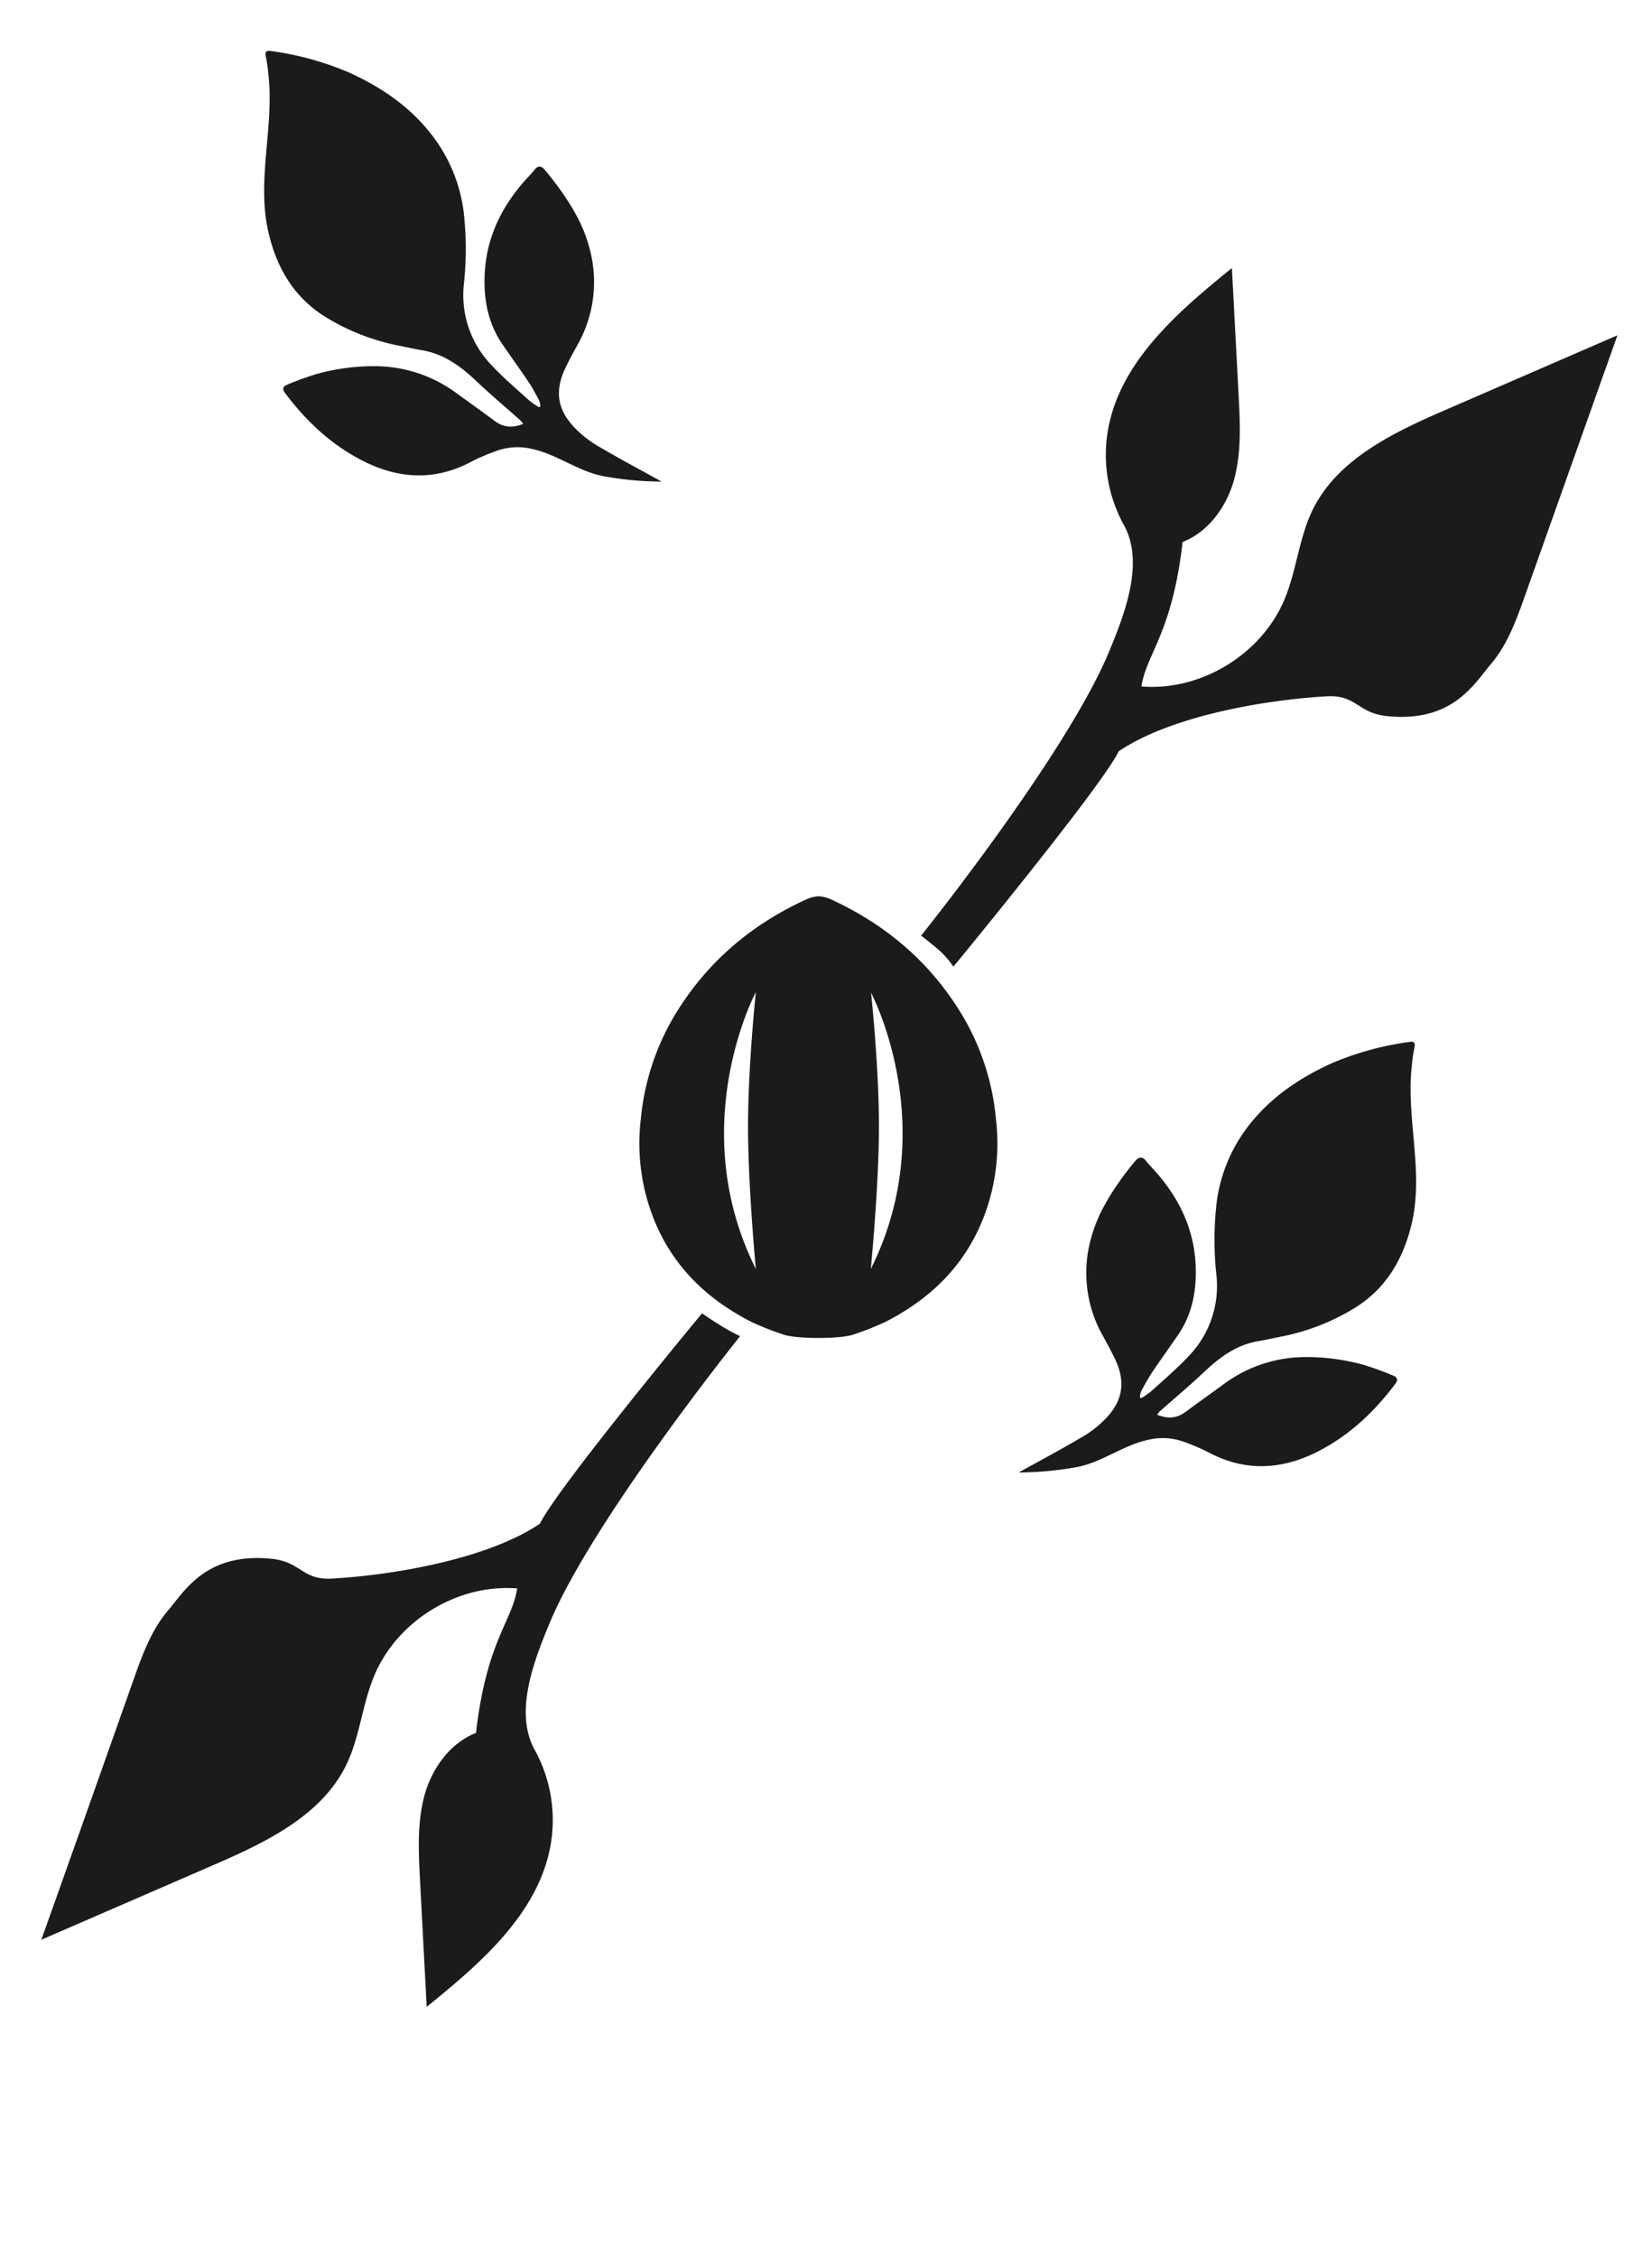 <svg id="Layer_1" data-name="Layer 1" xmlns="http://www.w3.org/2000/svg" viewBox="0 0 395.31 540.01"><defs><style>.cls-1{fill:#1c1b1c;}</style></defs><path class="cls-1" d="M288.21,328.17c3.74-3.52,7.74-6.44,12.94-7.31,1.93-.32,3.84-.76,5.76-1.14a52.94,52.94,0,0,0,16.86-6.54c7.79-4.66,12-11.83,14.05-20.47,1.38-5.91,1.15-11.87.66-17.86-.54-6.62-1.39-13.25-.64-19.91a39.63,39.63,0,0,1,.63-4.37c.27-1.21-.18-1.45-1.21-1.28a71.56,71.56,0,0,0-18.62,5.11c-7.28,3.31-13.83,7.63-19,13.86a37.83,37.83,0,0,0-8.47,19.17,77.18,77.18,0,0,0-.09,17.65,24.15,24.15,0,0,1-6.54,19.28c-2.81,3-6,5.73-9.08,8.52a19.86,19.86,0,0,1-2.37,1.63l-.33-.21a5.35,5.35,0,0,1,.3-1.42c.83-1.53,1.65-3.06,2.61-4.5,2-3,4.13-5.94,6.18-8.92,3.38-4.9,4.46-10.42,4.28-16.26-.27-8.78-3.77-16.22-9.48-22.73-.82-.94-1.73-1.81-2.49-2.8s-1.66-.9-2.41,0c-1.07,1.26-2.1,2.55-3.07,3.88-3.18,4.39-6,9-7.47,14.26a30.6,30.6,0,0,0,2.81,24q1.44,2.57,2.73,5.21c2.68,5.52,2,10.14-2.32,14.54a26.24,26.24,0,0,1-5.47,4.25c-5.93,3.45-9.18,5.17-15.2,8.48a79.49,79.49,0,0,0,13.72-1.25c6.1-1.08,11-5.17,17.21-6.54a14.84,14.84,0,0,1,8.68.48,48.93,48.93,0,0,1,5.76,2.47c8.66,4.63,17.3,4.26,25.89,0,7.7-3.86,13.81-9.6,18.94-16.46.64-.85.34-1.51-.46-1.82a73.85,73.85,0,0,0-7.24-2.64,51.72,51.72,0,0,0-13.89-1.85,32.89,32.89,0,0,0-19.58,6.51c-3,2.19-6.08,4.38-9.1,6.61-2,1.49-4.08,1.75-6.79.69a5.26,5.26,0,0,1,.6-.79C281.09,334.52,284.75,331.45,288.21,328.17Z"/><path class="cls-1" d="M204.37,319.25a73.32,73.32,0,0,0,7.53-3c10.27-5.25,18.26-12.76,22.88-23.53a49,49,0,0,0,3.56-24.81A59.13,59.13,0,0,0,231,244.17c-7.51-13.12-18.33-22.61-32-28.92a8.27,8.27,0,0,0-3.09-.82,8.49,8.49,0,0,0-3.1.81c-13.7,6.3-24.53,15.77-32.07,28.88a59.4,59.4,0,0,0-7.41,23.73,49,49,0,0,0,3.53,24.81c4.6,10.78,12.58,18.3,22.84,23.56a70.22,70.22,0,0,0,7.52,3C190.26,320.4,201.27,320.41,204.37,319.25Zm4-81.87s17.13,32,0,66.24c0,0,1.94-19.58,1.95-34.09S208.42,237.38,208.42,237.38ZM180.87,303.6c-17.13-34.24,0-66.24,0-66.24S179,255,179,269.5,180.87,303.6,180.87,303.6Z"/><path class="cls-1" d="M177.09,319.69s-35.27,43.93-45.55,68.59c-3.92,9.42-8.52,21.47-3.58,30.4a34.8,34.8,0,0,1,3.86,22.37c-2.73,16.53-16.68,28.56-29.71,39.09q-.81-15.13-1.6-30.27c-.35-6.72-.7-13.57,1-20.07s6.12-12.76,12.39-15.19c2.51-21.91,8.63-26.63,9.86-34.57C109.53,378.88,95,387.75,89.52,401c-2.86,6.88-3.42,14.6-6.68,21.3-6,12.25-19.46,18.58-31.95,24l-41,17.79Q21,432.91,32,401.74c2.05-5.78,4.19-11.7,8.17-16.37s9.12-14,24.77-12.43c7.19.72,7.31,5.16,14.53,4.74,15-.86,37.29-4.74,49.73-13.13C133.33,356,168,314.21,168,314.21s1.7,1.23,4.45,2.94C174.56,318.47,177.09,319.69,177.09,319.69Z"/><path class="cls-1" d="M220.42,223.85S255.07,180.7,265.35,156c3.92-9.42,8.52-21.47,3.58-30.4a34.8,34.8,0,0,1-3.86-22.37c2.73-16.53,16.68-28.56,29.71-39.09q.81,15.13,1.6,30.27c.36,6.72.7,13.57-1,20.07s-6.12,12.76-12.39,15.19c-2.51,21.91-8.63,26.63-9.86,34.57,14.27,1.16,28.79-7.71,34.28-20.93,2.86-6.88,3.42-14.6,6.68-21.3,6-12.24,19.46-18.58,31.95-24l41-17.79q-11.07,31.15-22.13,62.32c-2.05,5.78-4.19,11.7-8.17,16.37s-9.12,14-24.77,12.43c-7.19-.72-7.31-5.16-14.53-4.74-15,.86-37.29,4.74-49.73,13.14-4.12,8.51-39.57,51.54-39.57,51.54a20.51,20.51,0,0,0-3.67-4.15C222.58,225.52,220.42,223.85,220.42,223.85Z"/><path class="cls-1" d="M124.58,100.62a5.24,5.24,0,0,1,.61.8c-2.71,1.06-4.77.8-6.79-.69-3-2.23-6.06-4.42-9.1-6.61a32.92,32.92,0,0,0-19.59-6.51,51.7,51.7,0,0,0-13.88,1.85,75.45,75.45,0,0,0-7.24,2.63c-.8.32-1.1,1-.46,1.83,5.13,6.86,11.23,12.6,18.94,16.46,8.59,4.29,17.23,4.66,25.88,0a49.07,49.07,0,0,1,5.77-2.47,14.81,14.81,0,0,1,8.67-.48c6.17,1.37,11.12,5.46,17.22,6.54a79.42,79.42,0,0,0,13.71,1.25c-6-3.31-9.26-5-15.2-8.48a26.45,26.45,0,0,1-5.46-4.25c-4.34-4.4-5-9-2.32-14.54q1.28-2.64,2.73-5.21a30.61,30.61,0,0,0,2.81-24c-1.45-5.28-4.29-9.87-7.48-14.26-1-1.33-2-2.63-3.07-3.88-.75-.89-1.55-1.08-2.4,0s-1.67,1.86-2.5,2.8c-5.71,6.51-9.2,14-9.47,22.73-.18,5.84.9,11.36,4.28,16.26,2.05,3,4.16,5.91,6.18,8.92,1,1.43,1.78,3,2.6,4.5a5,5,0,0,1,.3,1.42l-.32.21a20.82,20.82,0,0,1-2.38-1.63c-3.06-2.79-6.26-5.48-9.08-8.52A24.15,24.15,0,0,1,111,68a77.75,77.75,0,0,0-.09-17.65,37.91,37.91,0,0,0-8.47-19.17c-5.14-6.23-11.69-10.56-19-13.86a71.56,71.56,0,0,0-18.62-5.11c-1-.17-1.48.07-1.21,1.28a39.78,39.78,0,0,1,.62,4.36c.75,6.67-.1,13.3-.64,19.92-.49,6-.72,11.95.66,17.86,2,8.64,6.27,15.81,14.06,20.46A52.82,52.82,0,0,0,95.2,82.65c1.92.38,3.83.82,5.76,1.14,5.21.87,9.21,3.78,12.94,7.31C117.37,94.38,121,97.45,124.58,100.62Z"/></svg>